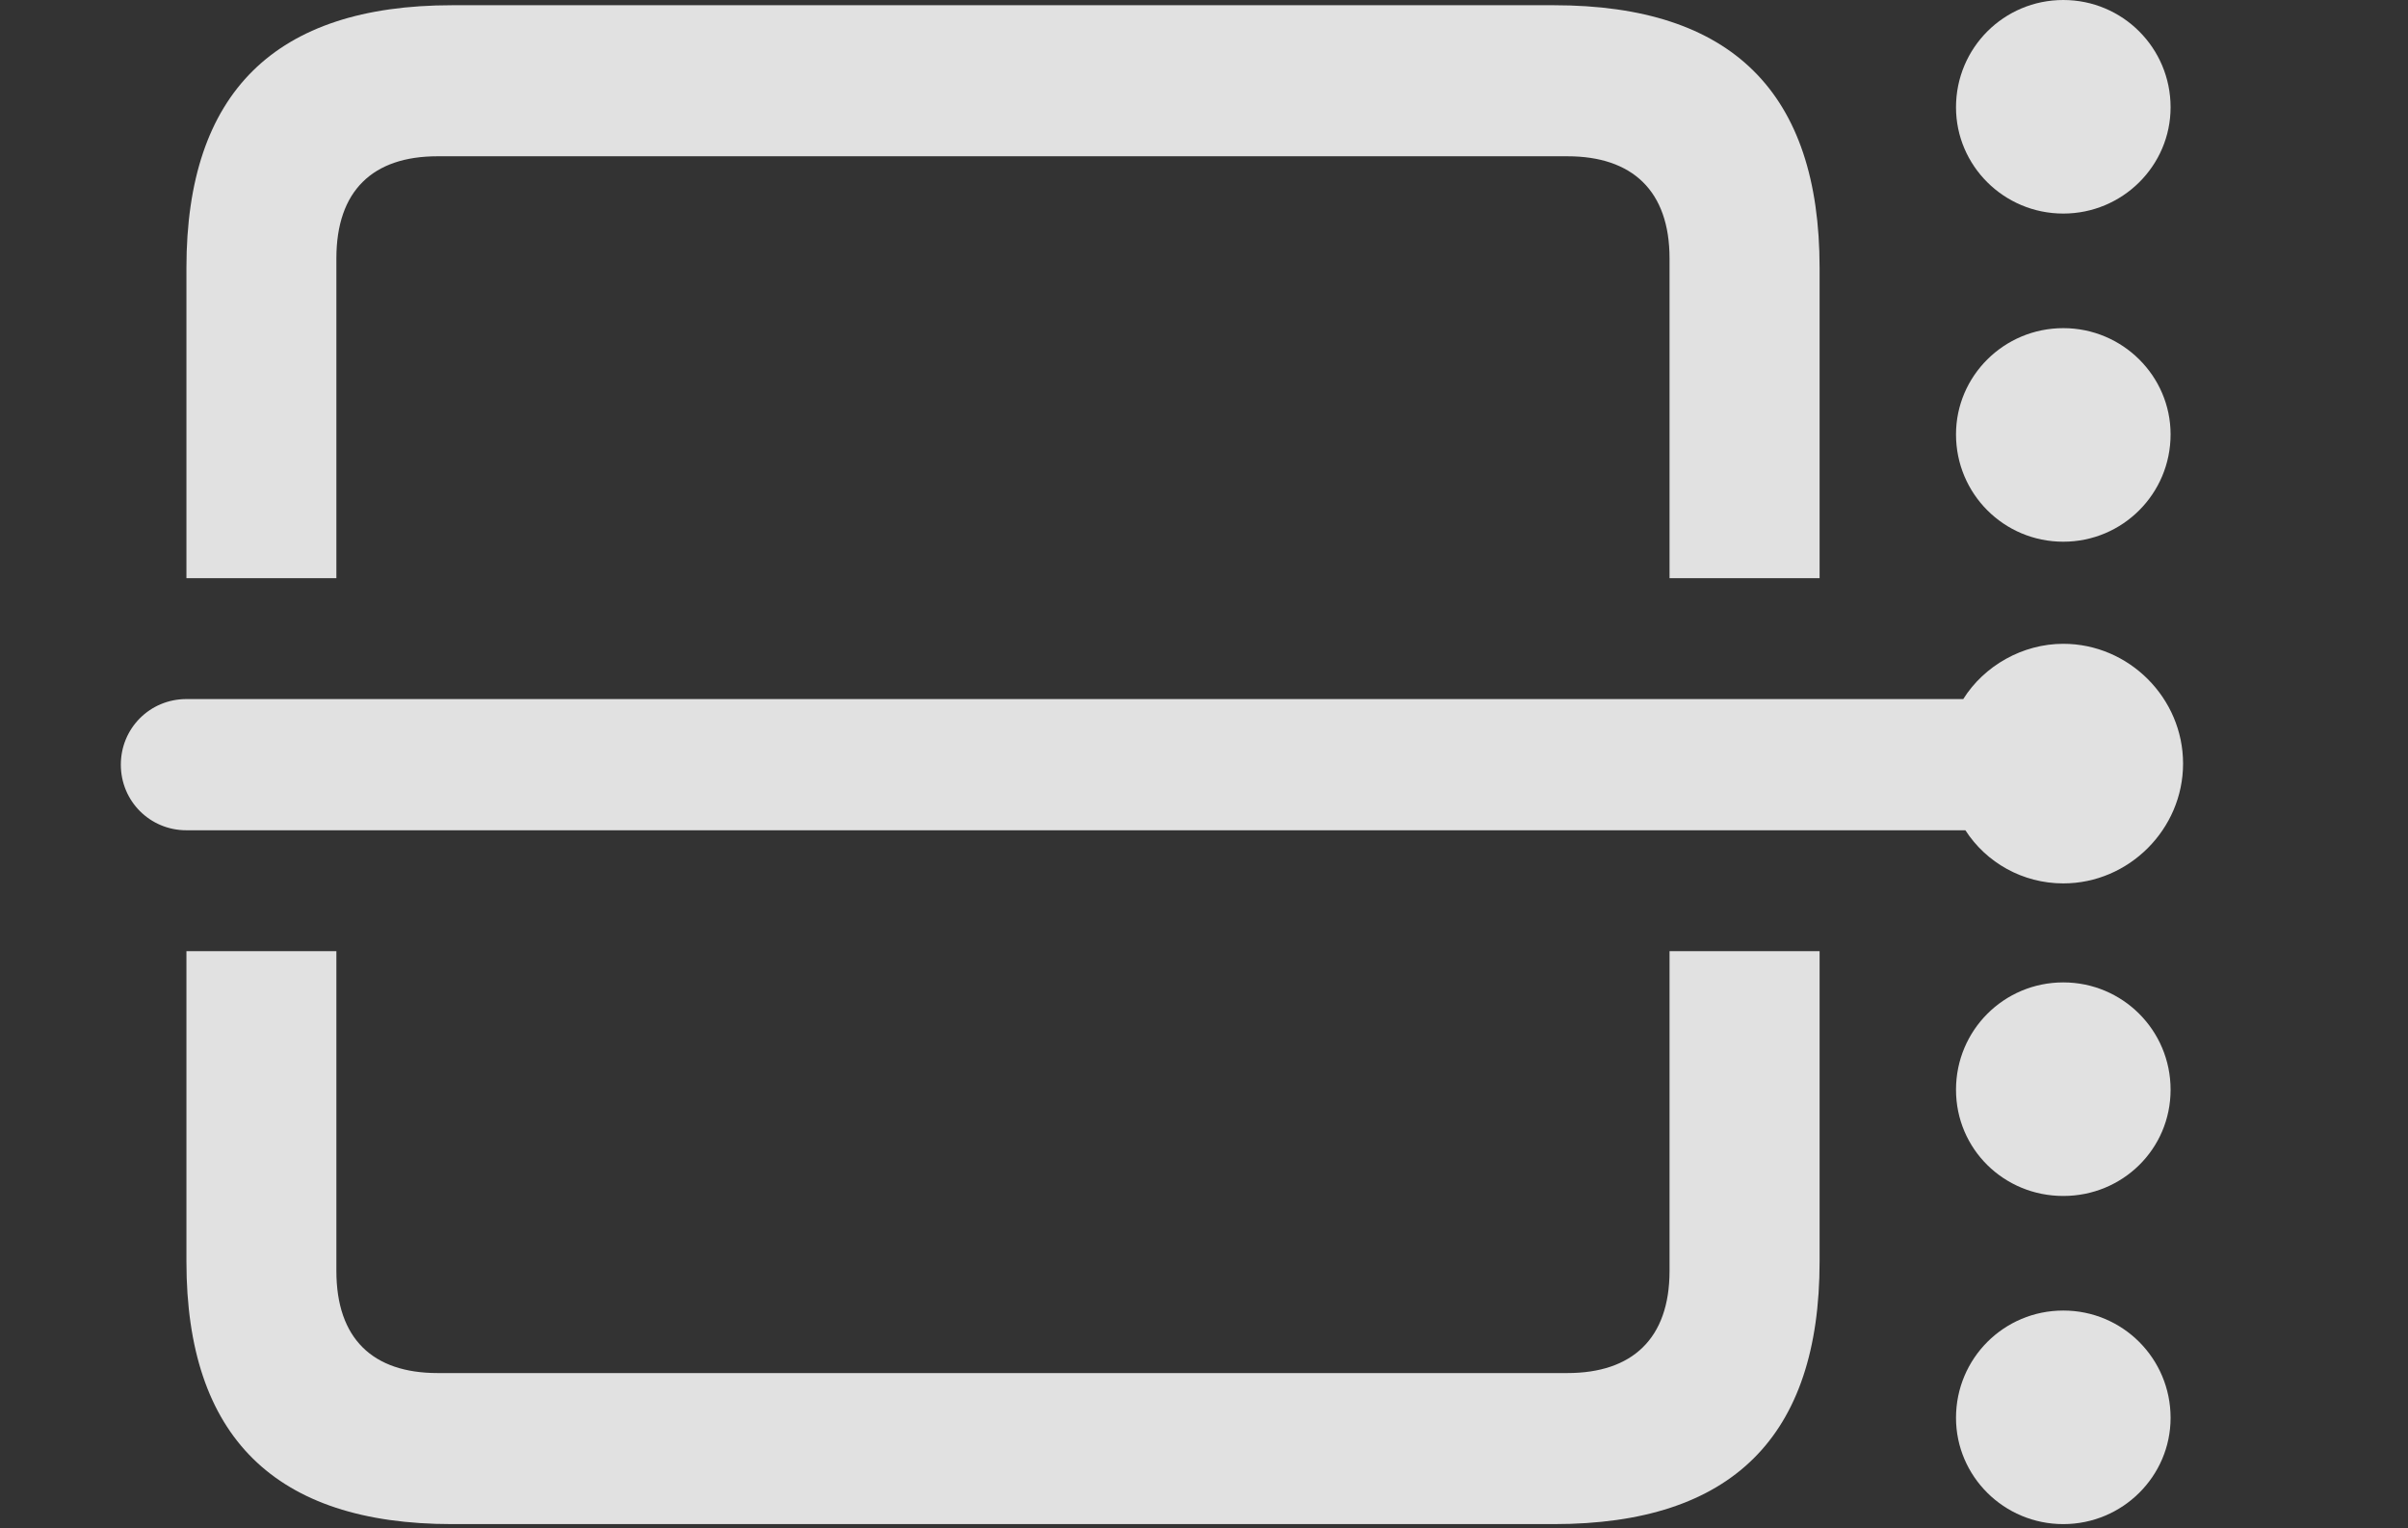 <?xml version="1.0" encoding="UTF-8"?>
<!--Generator: Apple Native CoreSVG 232.5-->
<!DOCTYPE svg
PUBLIC "-//W3C//DTD SVG 1.1//EN"
       "http://www.w3.org/Graphics/SVG/1.1/DTD/svg11.dtd">
<svg version="1.1" xmlns="http://www.w3.org/2000/svg" xmlns:xlink="http://www.w3.org/1999/xlink" width="22.578" height="14.326">
 <rect width="100%" height="100%" fill="#333333" stroke="none"/>
 <g>
  <rect height="14.326" opacity="0" width="22.578" x="0" y="0"/>
  <path d="M17.061 11.826C17.061 13.467 16.24 14.287 14.57 14.287L4.238 14.287C2.578 14.287 1.748 13.467 1.748 11.826L1.748 8.916L3.154 8.916L3.154 11.914C3.154 12.549 3.496 12.871 4.102 12.871L14.697 12.871C15.303 12.871 15.654 12.549 15.654 11.914L15.654 8.916L17.061 8.916ZM17.061 2.51L17.061 5.42L15.654 5.42L15.654 2.422C15.654 1.787 15.303 1.465 14.697 1.465L4.102 1.465C3.496 1.465 3.154 1.787 3.154 2.422L3.154 5.42L1.748 5.42L1.748 2.51C1.748 0.869 2.578 0.049 4.238 0.049L14.57 0.049C16.24 0.049 17.061 0.869 17.061 2.51Z" fill="#ffffff" fill-opacity="0.85"/>
  <path d="M20.352 13.291C20.352 13.838 19.902 14.287 19.346 14.287C18.789 14.287 18.34 13.838 18.34 13.291C18.34 12.734 18.789 12.285 19.346 12.285C19.902 12.285 20.352 12.734 20.352 13.291Z" fill="#ffffff" fill-opacity="0.85"/>
  <path d="M20.352 10.215C20.352 10.771 19.902 11.211 19.346 11.211C18.789 11.211 18.34 10.771 18.34 10.215C18.34 9.658 18.789 9.209 19.346 9.209C19.902 9.209 20.352 9.658 20.352 10.215Z" fill="#ffffff" fill-opacity="0.85"/>
  <path d="M20.352 4.072C20.352 4.629 19.902 5.078 19.346 5.078C18.789 5.078 18.34 4.629 18.34 4.072C18.34 3.525 18.789 3.076 19.346 3.076C19.902 3.076 20.352 3.525 20.352 4.072Z" fill="#ffffff" fill-opacity="0.85"/>
  <path d="M20.352 1.006C20.352 1.553 19.902 2.002 19.346 2.002C18.789 2.002 18.34 1.553 18.34 1.006C18.34 0.449 18.789 0 19.346 0C19.902 0 20.352 0.449 20.352 1.006Z" fill="#ffffff" fill-opacity="0.85"/>
  <path d="M19.346 8.281C19.961 8.281 20.469 7.773 20.469 7.158C20.469 6.543 19.961 6.035 19.346 6.035C18.965 6.035 18.604 6.24 18.408 6.553L1.748 6.553C1.406 6.553 1.133 6.826 1.133 7.168C1.133 7.51 1.406 7.783 1.748 7.783L18.428 7.783C18.623 8.086 18.965 8.281 19.346 8.281Z" fill="#ffffff" fill-opacity="0.85"/>
 </g>
</svg>
